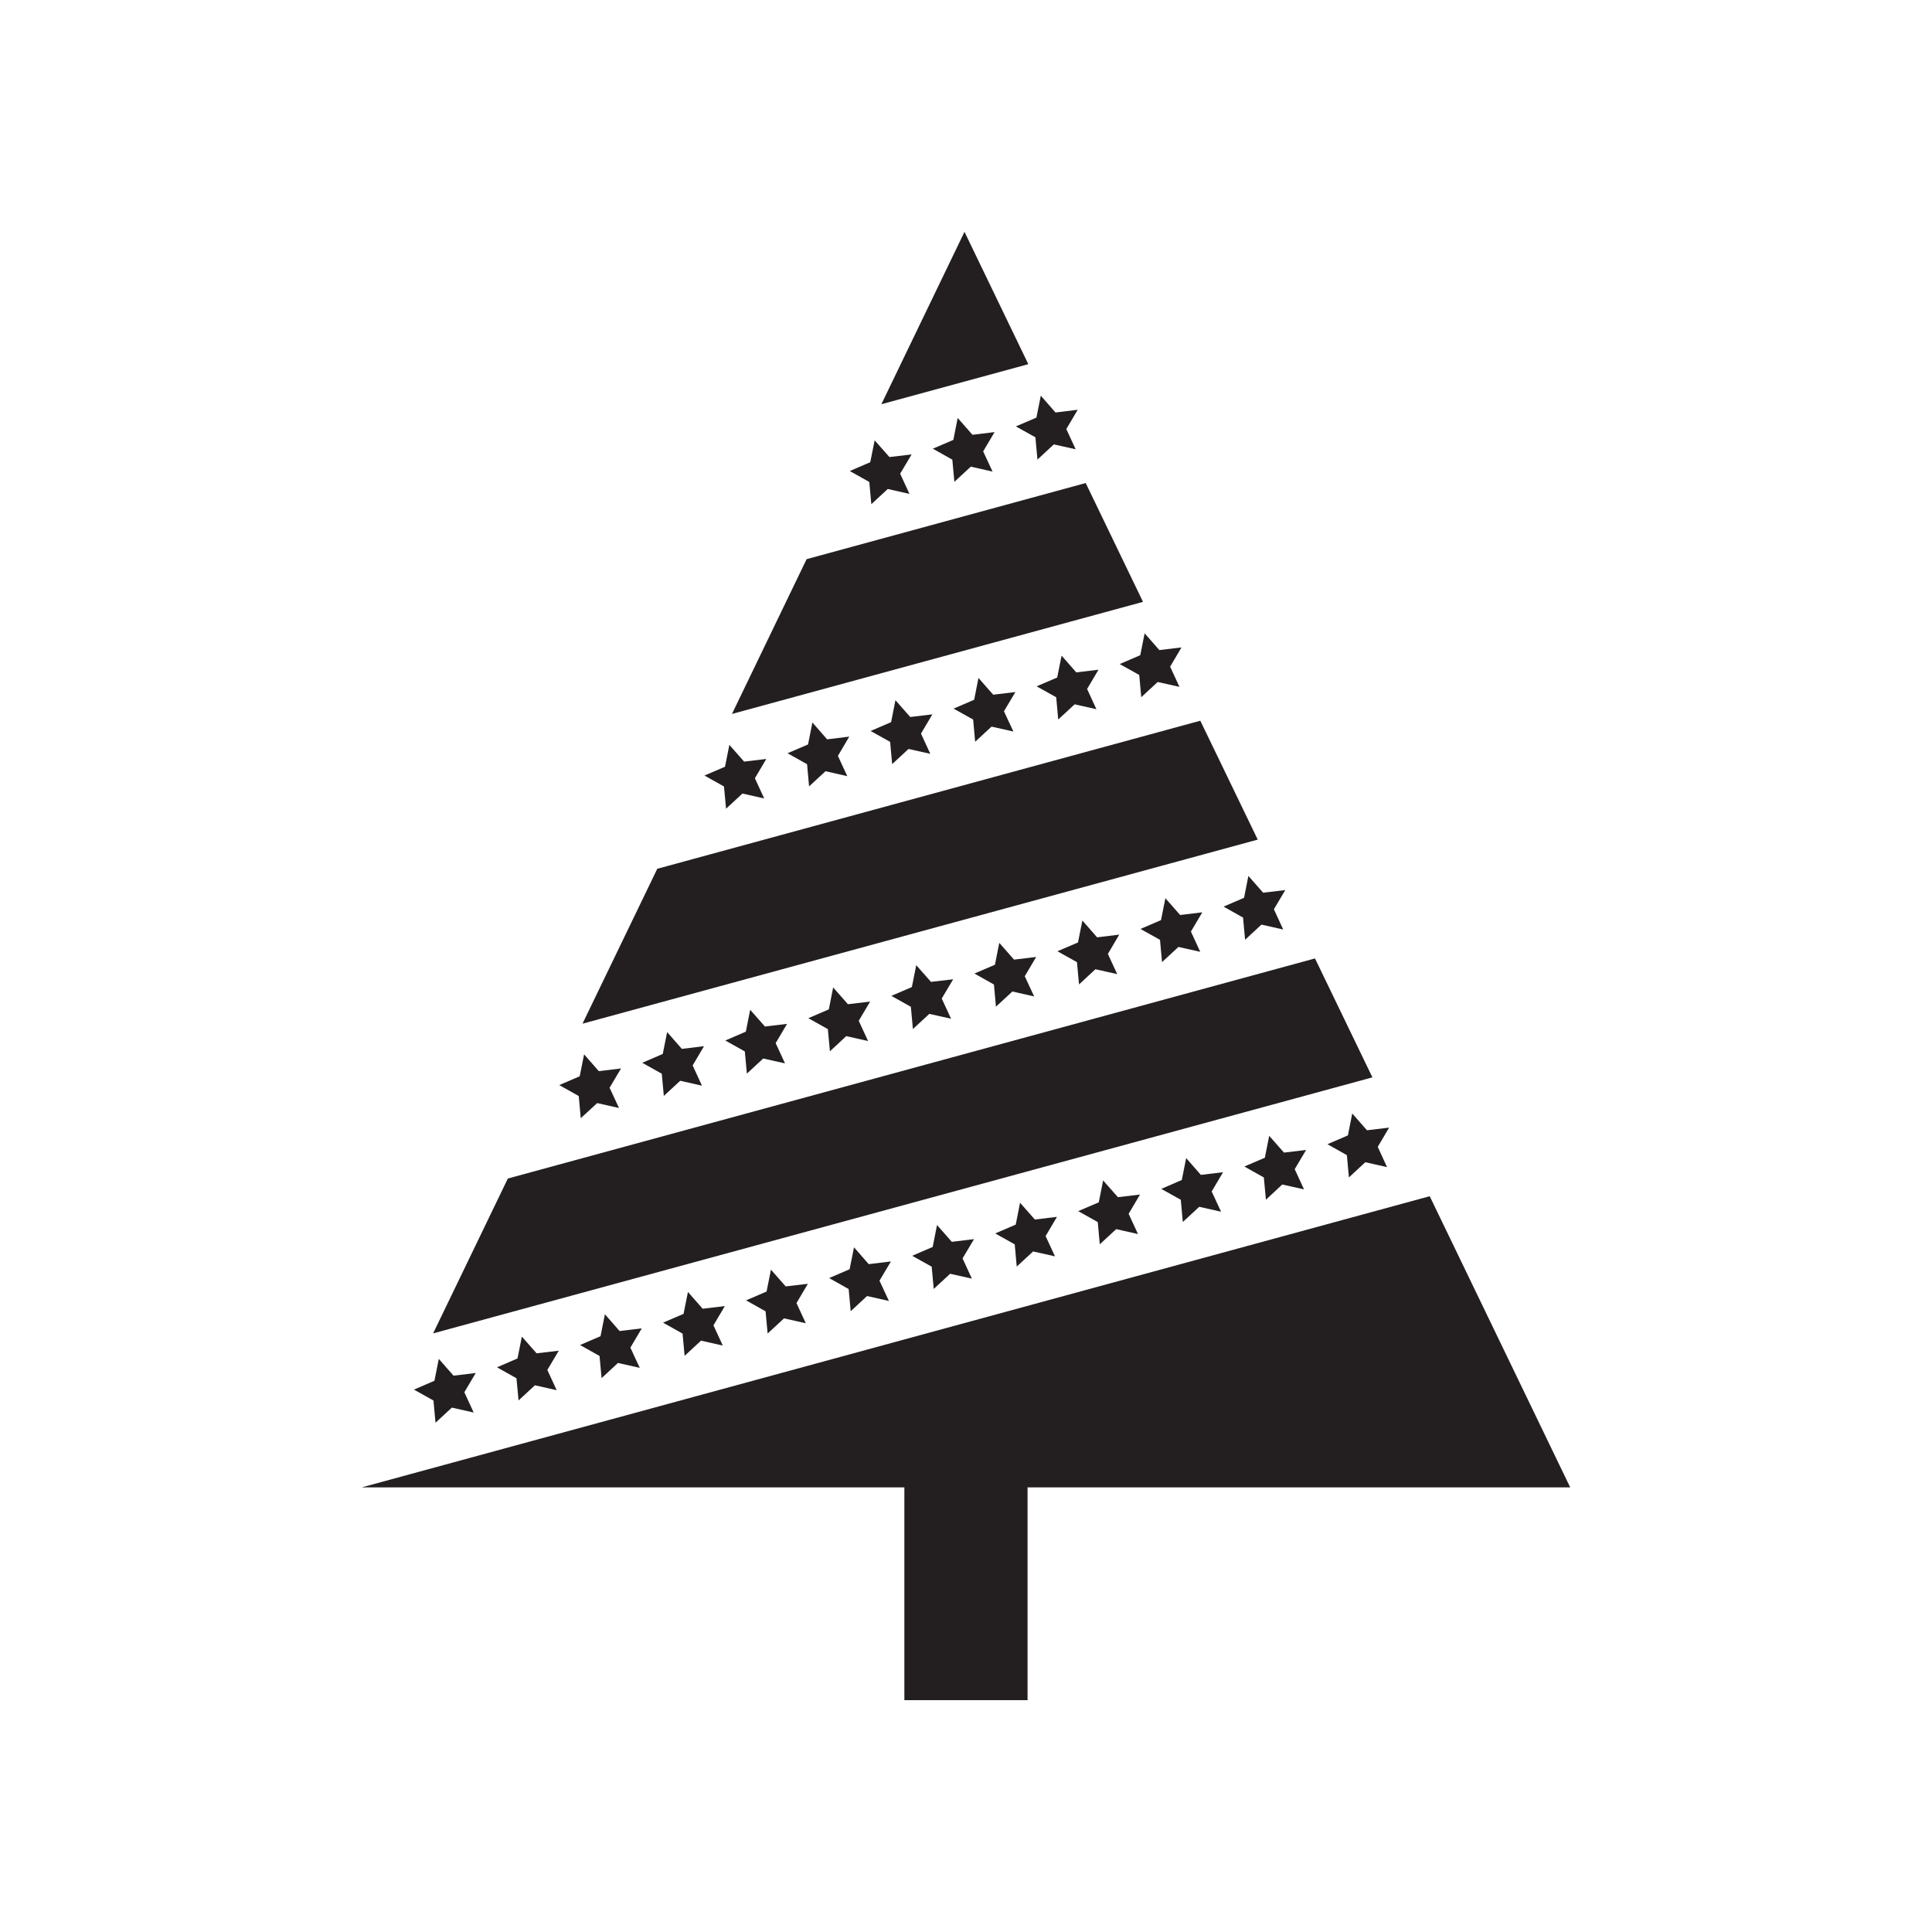 <?xml version="1.0" encoding="utf-8"?>
<!-- Generator: Adobe Illustrator 15.0.0, SVG Export Plug-In . SVG Version: 6.00 Build 0)  -->
<!DOCTYPE svg PUBLIC "-//W3C//DTD SVG 1.1//EN" "http://www.w3.org/Graphics/SVG/1.1/DTD/svg11.dtd">
<svg version="1.1" id="Layer_1" xmlns="http://www.w3.org/2000/svg" xmlns:xlink="http://www.w3.org/1999/xlink" x="0px" y="0px"
	 width="50px" height="50px" viewBox="0 0 50 50" enable-background="new 0 0 50 50" xml:space="preserve">
<g>
	<g>
		<g>
			<g>
				<g>
					<polygon fill="#231F20" points="11.356,35.168 11.737,35.602 12.312,35.533 12.017,36.031 12.259,36.556 11.694,36.429 
						11.271,36.82 11.218,36.245 10.713,35.963 11.243,35.734 					"/>
				</g>
			</g>
			<g>
				<g>
					<polygon fill="#231F20" points="13.506,34.591 13.887,35.024 14.461,34.956 14.165,35.454 14.407,35.978 13.844,35.851 
						13.42,36.243 13.366,35.669 12.862,35.386 13.393,35.156 					"/>
				</g>
			</g>
			<g>
				<g>
					<polygon fill="#231F20" points="15.655,34.013 16.035,34.447 16.609,34.378 16.314,34.877 16.557,35.4 15.993,35.273 
						15.569,35.666 15.516,35.092 15.012,34.809 15.542,34.58 					"/>
				</g>
			</g>
			<g>
				<g>
					<polygon fill="#231F20" points="17.804,33.436 18.185,33.87 18.759,33.802 18.464,34.299 18.706,34.823 18.142,34.696 
						17.718,35.089 17.665,34.514 17.16,34.23 17.69,34.003 					"/>
				</g>
			</g>
			<g>
				<g>
					<polygon fill="#231F20" points="19.952,32.859 20.334,33.292 20.908,33.225 20.613,33.723 20.854,34.246 20.291,34.119 
						19.866,34.511 19.813,33.937 19.309,33.653 19.839,33.425 					"/>
				</g>
			</g>
			<g>
				<g>
					<polygon fill="#231F20" points="22.102,32.28 22.482,32.716 23.057,32.646 22.761,33.144 23.005,33.669 22.44,33.541 
						22.016,33.934 21.963,33.36 21.458,33.076 21.988,32.848 					"/>
				</g>
			</g>
			<g>
				<g>
					<polygon fill="#231F20" points="24.25,31.704 24.633,32.138 25.207,32.069 24.911,32.567 25.152,33.091 24.59,32.965 
						24.165,33.357 24.112,32.781 23.607,32.5 24.138,32.271 					"/>
				</g>
			</g>
			<g>
				<g>
					<polygon fill="#231F20" points="26.399,31.127 26.782,31.561 27.354,31.492 27.06,31.99 27.303,32.514 26.737,32.387 
						26.313,32.779 26.261,32.204 25.756,31.921 26.287,31.693 					"/>
				</g>
			</g>
			<g>
				<g>
					<polygon fill="#231F20" points="28.549,30.55 28.931,30.983 29.504,30.915 29.209,31.413 29.451,31.937 28.887,31.81 
						28.462,32.202 28.41,31.627 27.904,31.344 28.436,31.116 					"/>
				</g>
			</g>
			<g>
				<g>
					<polygon fill="#231F20" points="30.698,29.972 31.079,30.406 31.653,30.337 31.358,30.835 31.601,31.359 31.036,31.232 
						30.611,31.625 30.559,31.05 30.054,30.768 30.585,30.538 					"/>
				</g>
			</g>
			<g>
				<g>
					<polygon fill="#231F20" points="32.847,29.395 33.229,29.829 33.802,29.761 33.507,30.258 33.748,30.781 33.185,30.655 
						32.762,31.048 32.708,30.473 32.204,30.189 32.734,29.962 					"/>
				</g>
			</g>
			<g>
				<g>
					<polygon fill="#231F20" points="34.996,28.817 35.377,29.251 35.95,29.183 35.656,29.681 35.897,30.205 35.334,30.078 
						34.91,30.471 34.857,29.895 34.354,29.612 34.884,29.384 					"/>
				</g>
			</g>
		</g>
		<g>
			<g>
				<g>
					<polygon fill="#231F20" points="15.116,27.287 15.497,27.721 16.072,27.652 15.776,28.151 16.02,28.675 15.455,28.548 
						15.03,28.939 14.978,28.365 14.473,28.082 15.003,27.854 					"/>
				</g>
			</g>
			<g>
				<g>
					<polygon fill="#231F20" points="17.266,26.71 17.646,27.145 18.22,27.075 17.926,27.573 18.167,28.098 17.604,27.97 
						17.18,28.362 17.127,27.788 16.622,27.505 17.152,27.276 					"/>
				</g>
			</g>
			<g>
				<g>
					<polygon fill="#231F20" points="19.415,26.133 19.796,26.566 20.369,26.498 20.074,26.996 20.316,27.52 19.752,27.394 
						19.329,27.785 19.276,27.211 18.771,26.928 19.302,26.699 					"/>
				</g>
			</g>
			<g>
				<g>
					<polygon fill="#231F20" points="21.562,25.555 21.944,25.989 22.519,25.921 22.224,26.418 22.466,26.942 21.901,26.815 
						21.478,27.208 21.425,26.634 20.92,26.351 21.45,26.122 					"/>
				</g>
			</g>
			<g>
				<g>
					<polygon fill="#231F20" points="23.712,24.979 24.094,25.411 24.668,25.344 24.372,25.842 24.614,26.365 24.051,26.239 
						23.626,26.631 23.573,26.056 23.068,25.773 23.599,25.545 					"/>
				</g>
			</g>
			<g>
				<g>
					<polygon fill="#231F20" points="25.861,24.401 26.243,24.835 26.816,24.766 26.521,25.265 26.764,25.788 26.2,25.66 
						25.775,26.053 25.723,25.479 25.218,25.195 25.749,24.967 					"/>
				</g>
			</g>
			<g>
				<g>
					<polygon fill="#231F20" points="28.012,23.823 28.393,24.258 28.966,24.188 28.672,24.687 28.913,25.21 28.349,25.084 
						27.925,25.477 27.872,24.901 27.366,24.618 27.898,24.391 					"/>
				</g>
			</g>
			<g>
				<g>
					<polygon fill="#231F20" points="30.16,23.246 30.542,23.68 31.115,23.611 30.821,24.109 31.062,24.633 30.498,24.507 
						30.073,24.899 30.021,24.323 29.515,24.041 30.047,23.812 					"/>
				</g>
			</g>
			<g>
				<g>
					<polygon fill="#231F20" points="32.308,22.669 32.69,23.103 33.263,23.035 32.968,23.532 33.21,24.056 32.646,23.929 
						32.223,24.321 32.17,23.747 31.666,23.463 32.196,23.235 					"/>
				</g>
			</g>
		</g>
		<g>
			<g>
				<g>
					<polygon fill="#231F20" points="18.876,19.277 19.257,19.71 19.832,19.642 19.536,20.141 19.778,20.664 19.215,20.537 
						18.79,20.929 18.737,20.354 18.232,20.071 18.763,19.843 					"/>
				</g>
			</g>
			<g>
				<g>
					<polygon fill="#231F20" points="21.025,18.698 21.406,19.134 21.979,19.064 21.685,19.562 21.928,20.087 21.364,19.959 
						20.939,20.352 20.887,19.778 20.382,19.494 20.912,19.266 					"/>
				</g>
			</g>
			<g>
				<g>
					<polygon fill="#231F20" points="23.174,18.122 23.557,18.556 24.13,18.487 23.835,18.985 24.076,19.509 23.513,19.383 
						23.089,19.775 23.036,19.199 22.531,18.918 23.062,18.689 					"/>
				</g>
			</g>
			<g>
				<g>
					<polygon fill="#231F20" points="25.323,17.545 25.704,17.979 26.279,17.91 25.982,18.408 26.227,18.932 25.661,18.805 
						25.237,19.196 25.185,18.622 24.679,18.339 25.211,18.11 					"/>
				</g>
			</g>
			<g>
				<g>
					<polygon fill="#231F20" points="27.474,16.968 27.854,17.401 28.429,17.332 28.134,17.831 28.375,18.354 27.812,18.228 
						27.387,18.62 27.334,18.045 26.828,17.762 27.36,17.534 					"/>
				</g>
			</g>
			<g>
				<g>
					<polygon fill="#231F20" points="29.623,16.39 30.004,16.824 30.577,16.755 30.283,17.253 30.524,17.776 29.961,17.65 
						29.536,18.043 29.483,17.468 28.978,17.186 29.51,16.956 					"/>
				</g>
			</g>
		</g>
		<g>
			<g>
				<g>
					<polygon fill="#231F20" points="22.636,11.396 23.018,11.828 23.592,11.761 23.296,12.259 23.537,12.782 22.975,12.655 
						22.55,13.048 22.497,12.473 21.992,12.19 22.522,11.962 					"/>
				</g>
			</g>
			<g>
				<g>
					<polygon fill="#231F20" points="24.785,10.817 25.167,11.252 25.74,11.183 25.444,11.681 25.688,12.205 25.124,12.077 
						24.699,12.47 24.646,11.896 24.142,11.612 24.673,11.384 					"/>
				</g>
			</g>
			<g>
				<g>
					<polygon fill="#231F20" points="26.936,10.24 27.316,10.675 27.891,10.605 27.596,11.104 27.838,11.627 27.273,11.501 
						26.849,11.894 26.796,11.317 26.29,11.035 26.822,10.808 					"/>
				</g>
			</g>
		</g>
		<g>
			<g>
				<polygon fill="#231F20" points="20.875,14.471 18.943,18.477 29.581,15.576 28.098,12.501 				"/>
			</g>
			<g>
				<polygon fill="#231F20" points="35.518,27.882 34.032,24.804 13.143,30.5 11.209,34.508 				"/>
			</g>
			<g>
				<polygon fill="#231F20" points="32.55,21.729 31.064,18.652 17.01,22.484 15.075,26.493 				"/>
			</g>
			<g>
				<polygon fill="#231F20" points="26.613,9.425 24.961,6 22.81,10.461 				"/>
			</g>
			<g>
				<polygon fill="#231F20" points="9.363,38.493 40.637,38.493 37.001,30.958 				"/>
			</g>
		</g>
	</g>
	<g>
		<rect x="23.405" y="37.621" fill="#231F20" width="3.188" height="6.379"/>
	</g>
</g>
</svg>
